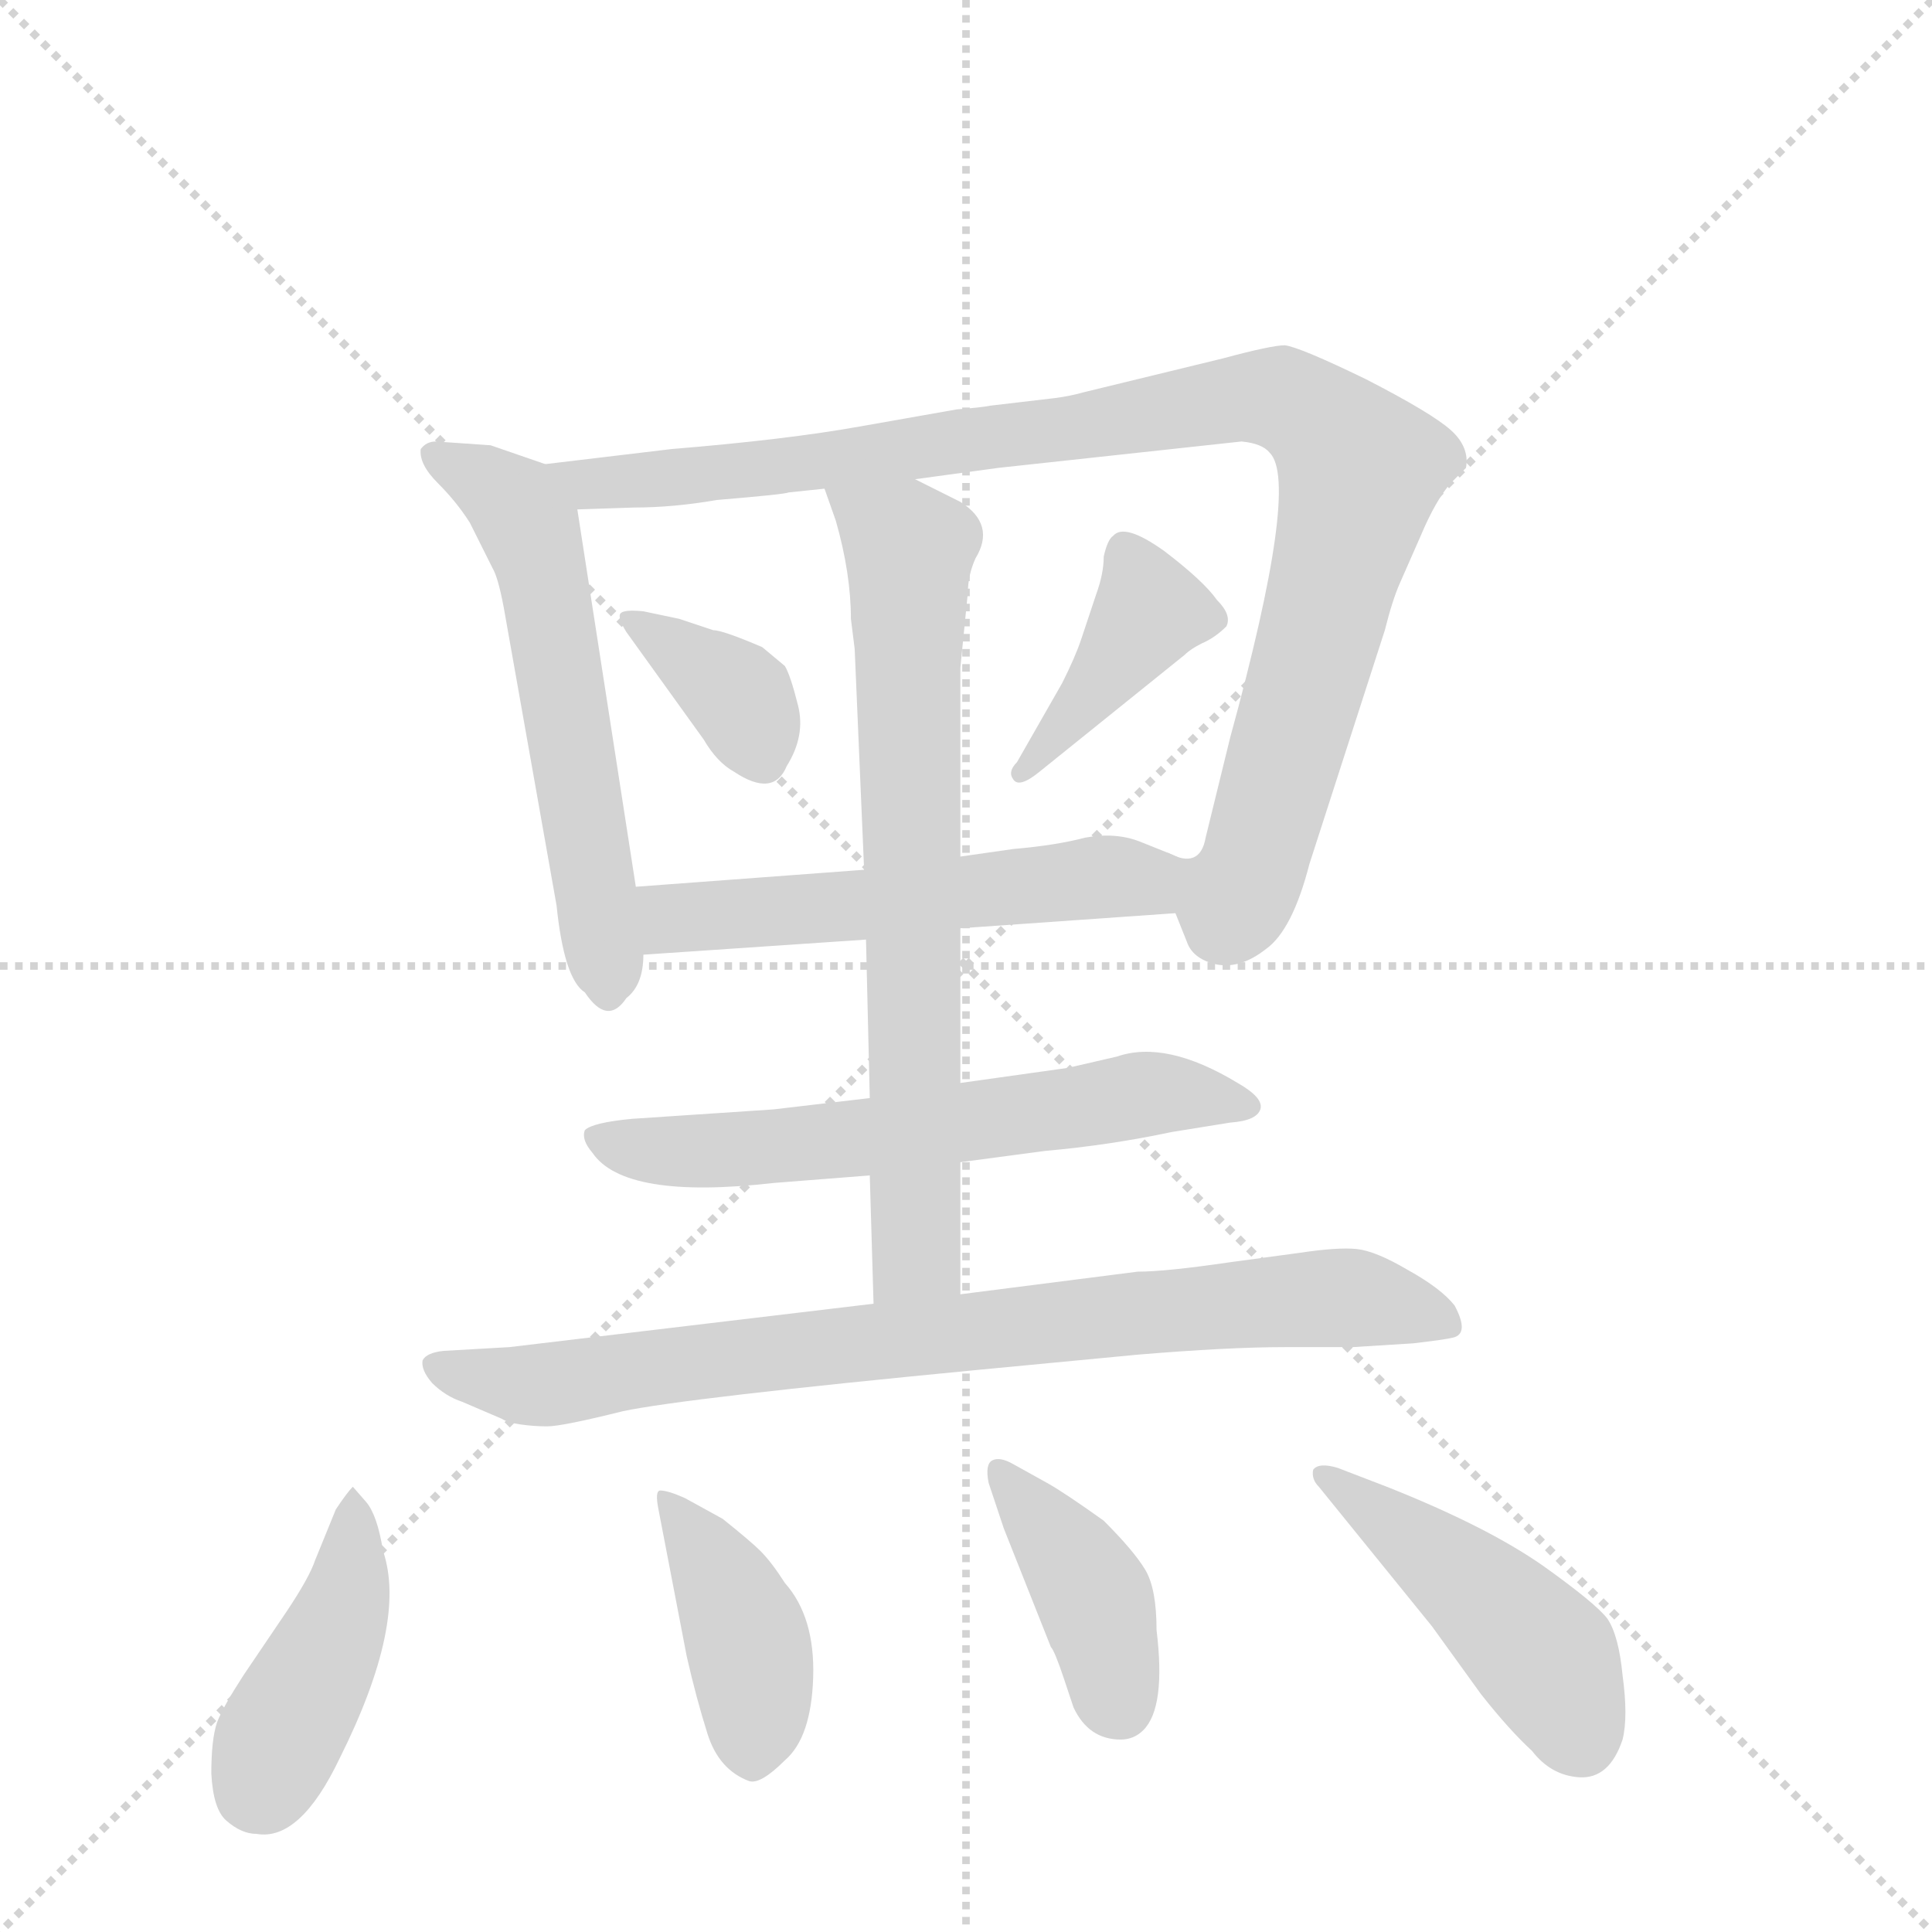 <svg version="1.1" viewBox="0 0 1024 1024" xmlns="http://www.w3.org/2000/svg">
  <g stroke="lightgray" stroke-dasharray="1,1" stroke-width="1" transform="scale(4, 4)">
    <line x1="0" y1="0" x2="256" y2="256"></line>
    <line x1="256" y1="0" x2="0" y2="256"></line>
    <line x1="128" y1="0" x2="128" y2="256"></line>
    <line x1="0" y1="128" x2="256" y2="128"></line>
  </g>
  <g transform="scale(1, -1) translate(0, -860)">
    <style type="text/css">
      
        @keyframes keyframes0 {
          from {
            stroke: blue;
            stroke-dashoffset: 569;
            stroke-width: 128;
          }
          65% {
            animation-timing-function: step-end;
            stroke: blue;
            stroke-dashoffset: 0;
            stroke-width: 128;
          }
          to {
            stroke: black;
            stroke-width: 1024;
          }
        }
        #make-me-a-hanzi-animation-0 {
          animation: keyframes0 0.713s both;
          animation-delay: 0s;
          animation-timing-function: linear;
        }
      
        @keyframes keyframes1 {
          from {
            stroke: blue;
            stroke-dashoffset: 974;
            stroke-width: 128;
          }
          76% {
            animation-timing-function: step-end;
            stroke: blue;
            stroke-dashoffset: 0;
            stroke-width: 128;
          }
          to {
            stroke: black;
            stroke-width: 1024;
          }
        }
        #make-me-a-hanzi-animation-1 {
          animation: keyframes1 1.043s both;
          animation-delay: 0.713s;
          animation-timing-function: linear;
        }
      
        @keyframes keyframes2 {
          from {
            stroke: blue;
            stroke-dashoffset: 358;
            stroke-width: 128;
          }
          54% {
            animation-timing-function: step-end;
            stroke: blue;
            stroke-dashoffset: 0;
            stroke-width: 128;
          }
          to {
            stroke: black;
            stroke-width: 1024;
          }
        }
        #make-me-a-hanzi-animation-2 {
          animation: keyframes2 0.541s both;
          animation-delay: 1.756s;
          animation-timing-function: linear;
        }
      
        @keyframes keyframes3 {
          from {
            stroke: blue;
            stroke-dashoffset: 396;
            stroke-width: 128;
          }
          56% {
            animation-timing-function: step-end;
            stroke: blue;
            stroke-dashoffset: 0;
            stroke-width: 128;
          }
          to {
            stroke: black;
            stroke-width: 1024;
          }
        }
        #make-me-a-hanzi-animation-3 {
          animation: keyframes3 0.572s both;
          animation-delay: 2.297s;
          animation-timing-function: linear;
        }
      
        @keyframes keyframes4 {
          from {
            stroke: blue;
            stroke-dashoffset: 536;
            stroke-width: 128;
          }
          64% {
            animation-timing-function: step-end;
            stroke: blue;
            stroke-dashoffset: 0;
            stroke-width: 128;
          }
          to {
            stroke: black;
            stroke-width: 1024;
          }
        }
        #make-me-a-hanzi-animation-4 {
          animation: keyframes4 0.686s both;
          animation-delay: 2.869s;
          animation-timing-function: linear;
        }
      
        @keyframes keyframes5 {
          from {
            stroke: blue;
            stroke-dashoffset: 604;
            stroke-width: 128;
          }
          66% {
            animation-timing-function: step-end;
            stroke: blue;
            stroke-dashoffset: 0;
            stroke-width: 128;
          }
          to {
            stroke: black;
            stroke-width: 1024;
          }
        }
        #make-me-a-hanzi-animation-5 {
          animation: keyframes5 0.742s both;
          animation-delay: 3.556s;
          animation-timing-function: linear;
        }
      
        @keyframes keyframes6 {
          from {
            stroke: blue;
            stroke-dashoffset: 703;
            stroke-width: 128;
          }
          70% {
            animation-timing-function: step-end;
            stroke: blue;
            stroke-dashoffset: 0;
            stroke-width: 128;
          }
          to {
            stroke: black;
            stroke-width: 1024;
          }
        }
        #make-me-a-hanzi-animation-6 {
          animation: keyframes6 0.822s both;
          animation-delay: 4.297s;
          animation-timing-function: linear;
        }
      
        @keyframes keyframes7 {
          from {
            stroke: blue;
            stroke-dashoffset: 795;
            stroke-width: 128;
          }
          72% {
            animation-timing-function: step-end;
            stroke: blue;
            stroke-dashoffset: 0;
            stroke-width: 128;
          }
          to {
            stroke: black;
            stroke-width: 1024;
          }
        }
        #make-me-a-hanzi-animation-7 {
          animation: keyframes7 0.897s both;
          animation-delay: 5.119s;
          animation-timing-function: linear;
        }
      
        @keyframes keyframes8 {
          from {
            stroke: blue;
            stroke-dashoffset: 419;
            stroke-width: 128;
          }
          58% {
            animation-timing-function: step-end;
            stroke: blue;
            stroke-dashoffset: 0;
            stroke-width: 128;
          }
          to {
            stroke: black;
            stroke-width: 1024;
          }
        }
        #make-me-a-hanzi-animation-8 {
          animation: keyframes8 0.591s both;
          animation-delay: 6.016s;
          animation-timing-function: linear;
        }
      
        @keyframes keyframes9 {
          from {
            stroke: blue;
            stroke-dashoffset: 402;
            stroke-width: 128;
          }
          57% {
            animation-timing-function: step-end;
            stroke: blue;
            stroke-dashoffset: 0;
            stroke-width: 128;
          }
          to {
            stroke: black;
            stroke-width: 1024;
          }
        }
        #make-me-a-hanzi-animation-9 {
          animation: keyframes9 0.577s both;
          animation-delay: 6.607s;
          animation-timing-function: linear;
        }
      
        @keyframes keyframes10 {
          from {
            stroke: blue;
            stroke-dashoffset: 397;
            stroke-width: 128;
          }
          56% {
            animation-timing-function: step-end;
            stroke: blue;
            stroke-dashoffset: 0;
            stroke-width: 128;
          }
          to {
            stroke: black;
            stroke-width: 1024;
          }
        }
        #make-me-a-hanzi-animation-10 {
          animation: keyframes10 0.573s both;
          animation-delay: 7.184s;
          animation-timing-function: linear;
        }
      
        @keyframes keyframes11 {
          from {
            stroke: blue;
            stroke-dashoffset: 451;
            stroke-width: 128;
          }
          59% {
            animation-timing-function: step-end;
            stroke: blue;
            stroke-dashoffset: 0;
            stroke-width: 128;
          }
          to {
            stroke: black;
            stroke-width: 1024;
          }
        }
        #make-me-a-hanzi-animation-11 {
          animation: keyframes11 0.617s both;
          animation-delay: 7.757s;
          animation-timing-function: linear;
        }
      
    </style>
    
      <path d="M 289 614 L 260 624 L 231 626 Q 226 626 223 622 Q 222 614 232 604 Q 242 594 249 583 L 261 559 Q 264 554 267 538 L 295 380 Q 299 341 310 334 Q 322 316 332 331 Q 341 338 341 354 L 337 390 L 306 590 C 303 609 303 609 289 614 Z" fill="lightgray"></path>
    
      <path d="M 623 376 L 629 361 Q 632 352 644 349 Q 657 346 671 357 Q 685 367 694 402 L 734 526 Q 738 542 742 551 L 753 576 Q 761 595 769 604 L 777 612 Q 779 623 769 632 Q 759 641 724 659 Q 689 676 681 677 Q 674 677 648 670 L 574 652 Q 567 650 559 649 L 525 645 Q 520 644 507 643 L 456 634 Q 417 627 356 622 L 289 614 C 259 610 276 589 306 590 L 336 591 Q 357 591 380 595 Q 416 598 418 599 L 437 601 L 485 606 L 529 612 L 658 626 Q 669 625 673 620 Q 689 604 652 469 L 639 416 Q 636 399 619 408 C 609 406 611 403 623 376 Z" fill="lightgray"></path>
    
      <path d="M 378 526 L 360 532 L 341 536 Q 331 537 329 535 Q 327 533 332 525 L 373 468 Q 380 456 389 451 Q 410 437 417 454 Q 427 470 423 486 Q 419 502 416 507 L 404 517 Q 383 526 378 526 Z" fill="lightgray"></path>
    
      <path d="M 563 498 L 539 456 Q 534 451 537 447 Q 540 442 551 451 L 628 513 Q 631 516 637 519 Q 644 522 650 528 Q 653 534 645 542 Q 638 552 617 568 Q 596 583 590 576 Q 587 574 585 565 Q 585 556 581 545 L 573 521 Q 570 512 563 498 Z" fill="lightgray"></path>
    
      <path d="M 509 368 L 623 376 C 653 378 647 397 619 408 L 604 414 Q 591 419 575 416 Q 560 412 537 410 L 509 406 L 458 399 L 337 390 C 307 388 311 352 341 354 L 459 362 L 509 368 Z" fill="lightgray"></path>
    
      <path d="M 509 244 L 554 250 Q 588 253 621 260 L 652 265 Q 666 266 668 272 Q 670 278 656 286 Q 618 309 592 300 L 566 294 L 509 286 L 461 278 L 410 272 L 335 267 Q 314 265 310 261 Q 308 256 314 249 Q 331 224 410 233 L 461 237 L 509 244 Z" fill="lightgray"></path>
    
      <path d="M 461 237 L 463 169 C 464 139 509 144 509 174 L 509 244 L 509 286 L 509 368 L 509 406 L 509 506 L 513 546 Q 513 555 517 564 Q 528 582 509 594 L 485 606 C 458 619 427 629 437 601 L 443 584 Q 451 556 451 532 L 453 516 L 458 399 L 459 362 L 461 278 L 461 237 Z" fill="lightgray"></path>
    
      <path d="M 463 169 L 270 146 L 235 144 Q 226 143 224 139 Q 223 134 229 127 Q 236 120 245 117 L 266 108 Q 269 106 276 105 Q 283 104 290 104 Q 298 104 330 112 Q 363 119 519 134 L 603 142 Q 651 146 681 146 L 717 146 L 749 148 Q 766 150 770 151 Q 779 153 771 168 Q 764 177 746 187 Q 729 197 719 198 Q 709 199 689 196 L 652 191 Q 618 186 603 186 L 509 174 L 463 169 Z" fill="lightgray"></path>
    
      <path d="M 194 64 L 187 72 Q 184 69 178 60 L 167 33 Q 164 24 152 6 L 129 -28 Q 118 -45 115 -53 Q 112 -62 112 -80 Q 113 -99 120 -105 Q 128 -112 136 -112 Q 159 -116 180 -72 Q 216 0 203 38 Q 200 57 194 64 Z" fill="lightgray"></path>
    
      <path d="M 383 55 L 363 66 Q 354 70 350 70 Q 347 70 349 60 L 364 -18 Q 369 -40 375 -59 Q 381 -78 397 -84 Q 403 -86 416 -73 Q 430 -61 431 -29 Q 432 3 416 21 Q 409 32 403 38 Q 398 43 383 55 Z" fill="lightgray"></path>
    
      <path d="M 594 -62 Q 601 -62 606 -57 Q 618 -45 613 -4 Q 613 18 607 28 Q 601 38 585 54 Q 564 69 555 74 L 537 84 Q 530 88 526 86 Q 522 84 524 74 L 532 50 L 557 -13 Q 559 -15 564 -30 L 569 -45 Q 577 -62 594 -62 Z" fill="lightgray"></path>
    
      <path d="M 699 72 L 759 -2 L 785 -38 Q 800 -57 812 -68 Q 822 -81 837 -82 Q 853 -83 860 -62 Q 863 -50 860 -28 Q 858 -7 852 2 Q 846 10 818 30 Q 788 51 735 72 L 709 82 Q 699 85 696 81 Q 695 76 699 72 Z" fill="lightgray"></path>
    
    
      <clipPath id="make-me-a-hanzi-clip-0">
        <path d="M 289 614 L 260 624 L 231 626 Q 226 626 223 622 Q 222 614 232 604 Q 242 594 249 583 L 261 559 Q 264 554 267 538 L 295 380 Q 299 341 310 334 Q 322 316 332 331 Q 341 338 341 354 L 337 390 L 306 590 C 303 609 303 609 289 614 Z"></path>
      </clipPath>
      <path clip-path="url(#make-me-a-hanzi-clip-0)" d="M 230 619 L 273 593 L 286 563 L 321 336" fill="none" id="make-me-a-hanzi-animation-0" stroke-dasharray="441 882" stroke-linecap="round"></path>
    
      <clipPath id="make-me-a-hanzi-clip-1">
        <path d="M 623 376 L 629 361 Q 632 352 644 349 Q 657 346 671 357 Q 685 367 694 402 L 734 526 Q 738 542 742 551 L 753 576 Q 761 595 769 604 L 777 612 Q 779 623 769 632 Q 759 641 724 659 Q 689 676 681 677 Q 674 677 648 670 L 574 652 Q 567 650 559 649 L 525 645 Q 520 644 507 643 L 456 634 Q 417 627 356 622 L 289 614 C 259 610 276 589 306 590 L 336 591 Q 357 591 380 595 Q 416 598 418 599 L 437 601 L 485 606 L 529 612 L 658 626 Q 669 625 673 620 Q 689 604 652 469 L 639 416 Q 636 399 619 408 C 609 406 611 403 623 376 Z"></path>
      </clipPath>
      <path clip-path="url(#make-me-a-hanzi-clip-1)" d="M 296 610 L 313 603 L 389 609 L 661 650 L 679 649 L 702 635 L 721 611 L 665 402 L 652 383 L 625 403" fill="none" id="make-me-a-hanzi-animation-1" stroke-dasharray="846 1692" stroke-linecap="round"></path>
    
      <clipPath id="make-me-a-hanzi-clip-2">
        <path d="M 378 526 L 360 532 L 341 536 Q 331 537 329 535 Q 327 533 332 525 L 373 468 Q 380 456 389 451 Q 410 437 417 454 Q 427 470 423 486 Q 419 502 416 507 L 404 517 Q 383 526 378 526 Z"></path>
      </clipPath>
      <path clip-path="url(#make-me-a-hanzi-clip-2)" d="M 335 531 L 386 497 L 402 460" fill="none" id="make-me-a-hanzi-animation-2" stroke-dasharray="230 460" stroke-linecap="round"></path>
    
      <clipPath id="make-me-a-hanzi-clip-3">
        <path d="M 563 498 L 539 456 Q 534 451 537 447 Q 540 442 551 451 L 628 513 Q 631 516 637 519 Q 644 522 650 528 Q 653 534 645 542 Q 638 552 617 568 Q 596 583 590 576 Q 587 574 585 565 Q 585 556 581 545 L 573 521 Q 570 512 563 498 Z"></path>
      </clipPath>
      <path clip-path="url(#make-me-a-hanzi-clip-3)" d="M 596 566 L 609 536 L 544 450" fill="none" id="make-me-a-hanzi-animation-3" stroke-dasharray="268 536" stroke-linecap="round"></path>
    
      <clipPath id="make-me-a-hanzi-clip-4">
        <path d="M 509 368 L 623 376 C 653 378 647 397 619 408 L 604 414 Q 591 419 575 416 Q 560 412 537 410 L 509 406 L 458 399 L 337 390 C 307 388 311 352 341 354 L 459 362 L 509 368 Z"></path>
      </clipPath>
      <path clip-path="url(#make-me-a-hanzi-clip-4)" d="M 345 385 L 361 374 L 593 396 L 616 380" fill="none" id="make-me-a-hanzi-animation-4" stroke-dasharray="408 816" stroke-linecap="round"></path>
    
      <clipPath id="make-me-a-hanzi-clip-5">
        <path d="M 509 244 L 554 250 Q 588 253 621 260 L 652 265 Q 666 266 668 272 Q 670 278 656 286 Q 618 309 592 300 L 566 294 L 509 286 L 461 278 L 410 272 L 335 267 Q 314 265 310 261 Q 308 256 314 249 Q 331 224 410 233 L 461 237 L 509 244 Z"></path>
      </clipPath>
      <path clip-path="url(#make-me-a-hanzi-clip-5)" d="M 317 257 L 379 249 L 617 281 L 662 274" fill="none" id="make-me-a-hanzi-animation-5" stroke-dasharray="476 952" stroke-linecap="round"></path>
    
      <clipPath id="make-me-a-hanzi-clip-6">
        <path d="M 461 237 L 463 169 C 464 139 509 144 509 174 L 509 244 L 509 286 L 509 368 L 509 406 L 509 506 L 513 546 Q 513 555 517 564 Q 528 582 509 594 L 485 606 C 458 619 427 629 437 601 L 443 584 Q 451 556 451 532 L 453 516 L 458 399 L 459 362 L 461 278 L 461 237 Z"></path>
      </clipPath>
      <path clip-path="url(#make-me-a-hanzi-clip-6)" d="M 443 598 L 482 569 L 486 195 L 470 176" fill="none" id="make-me-a-hanzi-animation-6" stroke-dasharray="575 1150" stroke-linecap="round"></path>
    
      <clipPath id="make-me-a-hanzi-clip-7">
        <path d="M 463 169 L 270 146 L 235 144 Q 226 143 224 139 Q 223 134 229 127 Q 236 120 245 117 L 266 108 Q 269 106 276 105 Q 283 104 290 104 Q 298 104 330 112 Q 363 119 519 134 L 603 142 Q 651 146 681 146 L 717 146 L 749 148 Q 766 150 770 151 Q 779 153 771 168 Q 764 177 746 187 Q 729 197 719 198 Q 709 199 689 196 L 652 191 Q 618 186 603 186 L 509 174 L 463 169 Z"></path>
      </clipPath>
      <path clip-path="url(#make-me-a-hanzi-clip-7)" d="M 232 135 L 292 126 L 413 144 L 699 172 L 728 171 L 766 160" fill="none" id="make-me-a-hanzi-animation-7" stroke-dasharray="667 1334" stroke-linecap="round"></path>
    
      <clipPath id="make-me-a-hanzi-clip-8">
        <path d="M 194 64 L 187 72 Q 184 69 178 60 L 167 33 Q 164 24 152 6 L 129 -28 Q 118 -45 115 -53 Q 112 -62 112 -80 Q 113 -99 120 -105 Q 128 -112 136 -112 Q 159 -116 180 -72 Q 216 0 203 38 Q 200 57 194 64 Z"></path>
      </clipPath>
      <path clip-path="url(#make-me-a-hanzi-clip-8)" d="M 186 64 L 183 12 L 136 -89" fill="none" id="make-me-a-hanzi-animation-8" stroke-dasharray="291 582" stroke-linecap="round"></path>
    
      <clipPath id="make-me-a-hanzi-clip-9">
        <path d="M 383 55 L 363 66 Q 354 70 350 70 Q 347 70 349 60 L 364 -18 Q 369 -40 375 -59 Q 381 -78 397 -84 Q 403 -86 416 -73 Q 430 -61 431 -29 Q 432 3 416 21 Q 409 32 403 38 Q 398 43 383 55 Z"></path>
      </clipPath>
      <path clip-path="url(#make-me-a-hanzi-clip-9)" d="M 355 64 L 395 -7 L 401 -47 L 398 -71" fill="none" id="make-me-a-hanzi-animation-9" stroke-dasharray="274 548" stroke-linecap="round"></path>
    
      <clipPath id="make-me-a-hanzi-clip-10">
        <path d="M 594 -62 Q 601 -62 606 -57 Q 618 -45 613 -4 Q 613 18 607 28 Q 601 38 585 54 Q 564 69 555 74 L 537 84 Q 530 88 526 86 Q 522 84 524 74 L 532 50 L 557 -13 Q 559 -15 564 -30 L 569 -45 Q 577 -62 594 -62 Z"></path>
      </clipPath>
      <path clip-path="url(#make-me-a-hanzi-clip-10)" d="M 530 79 L 576 21 L 593 -44" fill="none" id="make-me-a-hanzi-animation-10" stroke-dasharray="269 538" stroke-linecap="round"></path>
    
      <clipPath id="make-me-a-hanzi-clip-11">
        <path d="M 699 72 L 759 -2 L 785 -38 Q 800 -57 812 -68 Q 822 -81 837 -82 Q 853 -83 860 -62 Q 863 -50 860 -28 Q 858 -7 852 2 Q 846 10 818 30 Q 788 51 735 72 L 709 82 Q 699 85 696 81 Q 695 76 699 72 Z"></path>
      </clipPath>
      <path clip-path="url(#make-me-a-hanzi-clip-11)" d="M 703 78 L 805 -4 L 823 -25 L 837 -59" fill="none" id="make-me-a-hanzi-animation-11" stroke-dasharray="323 646" stroke-linecap="round"></path>
    
  </g>
</svg>